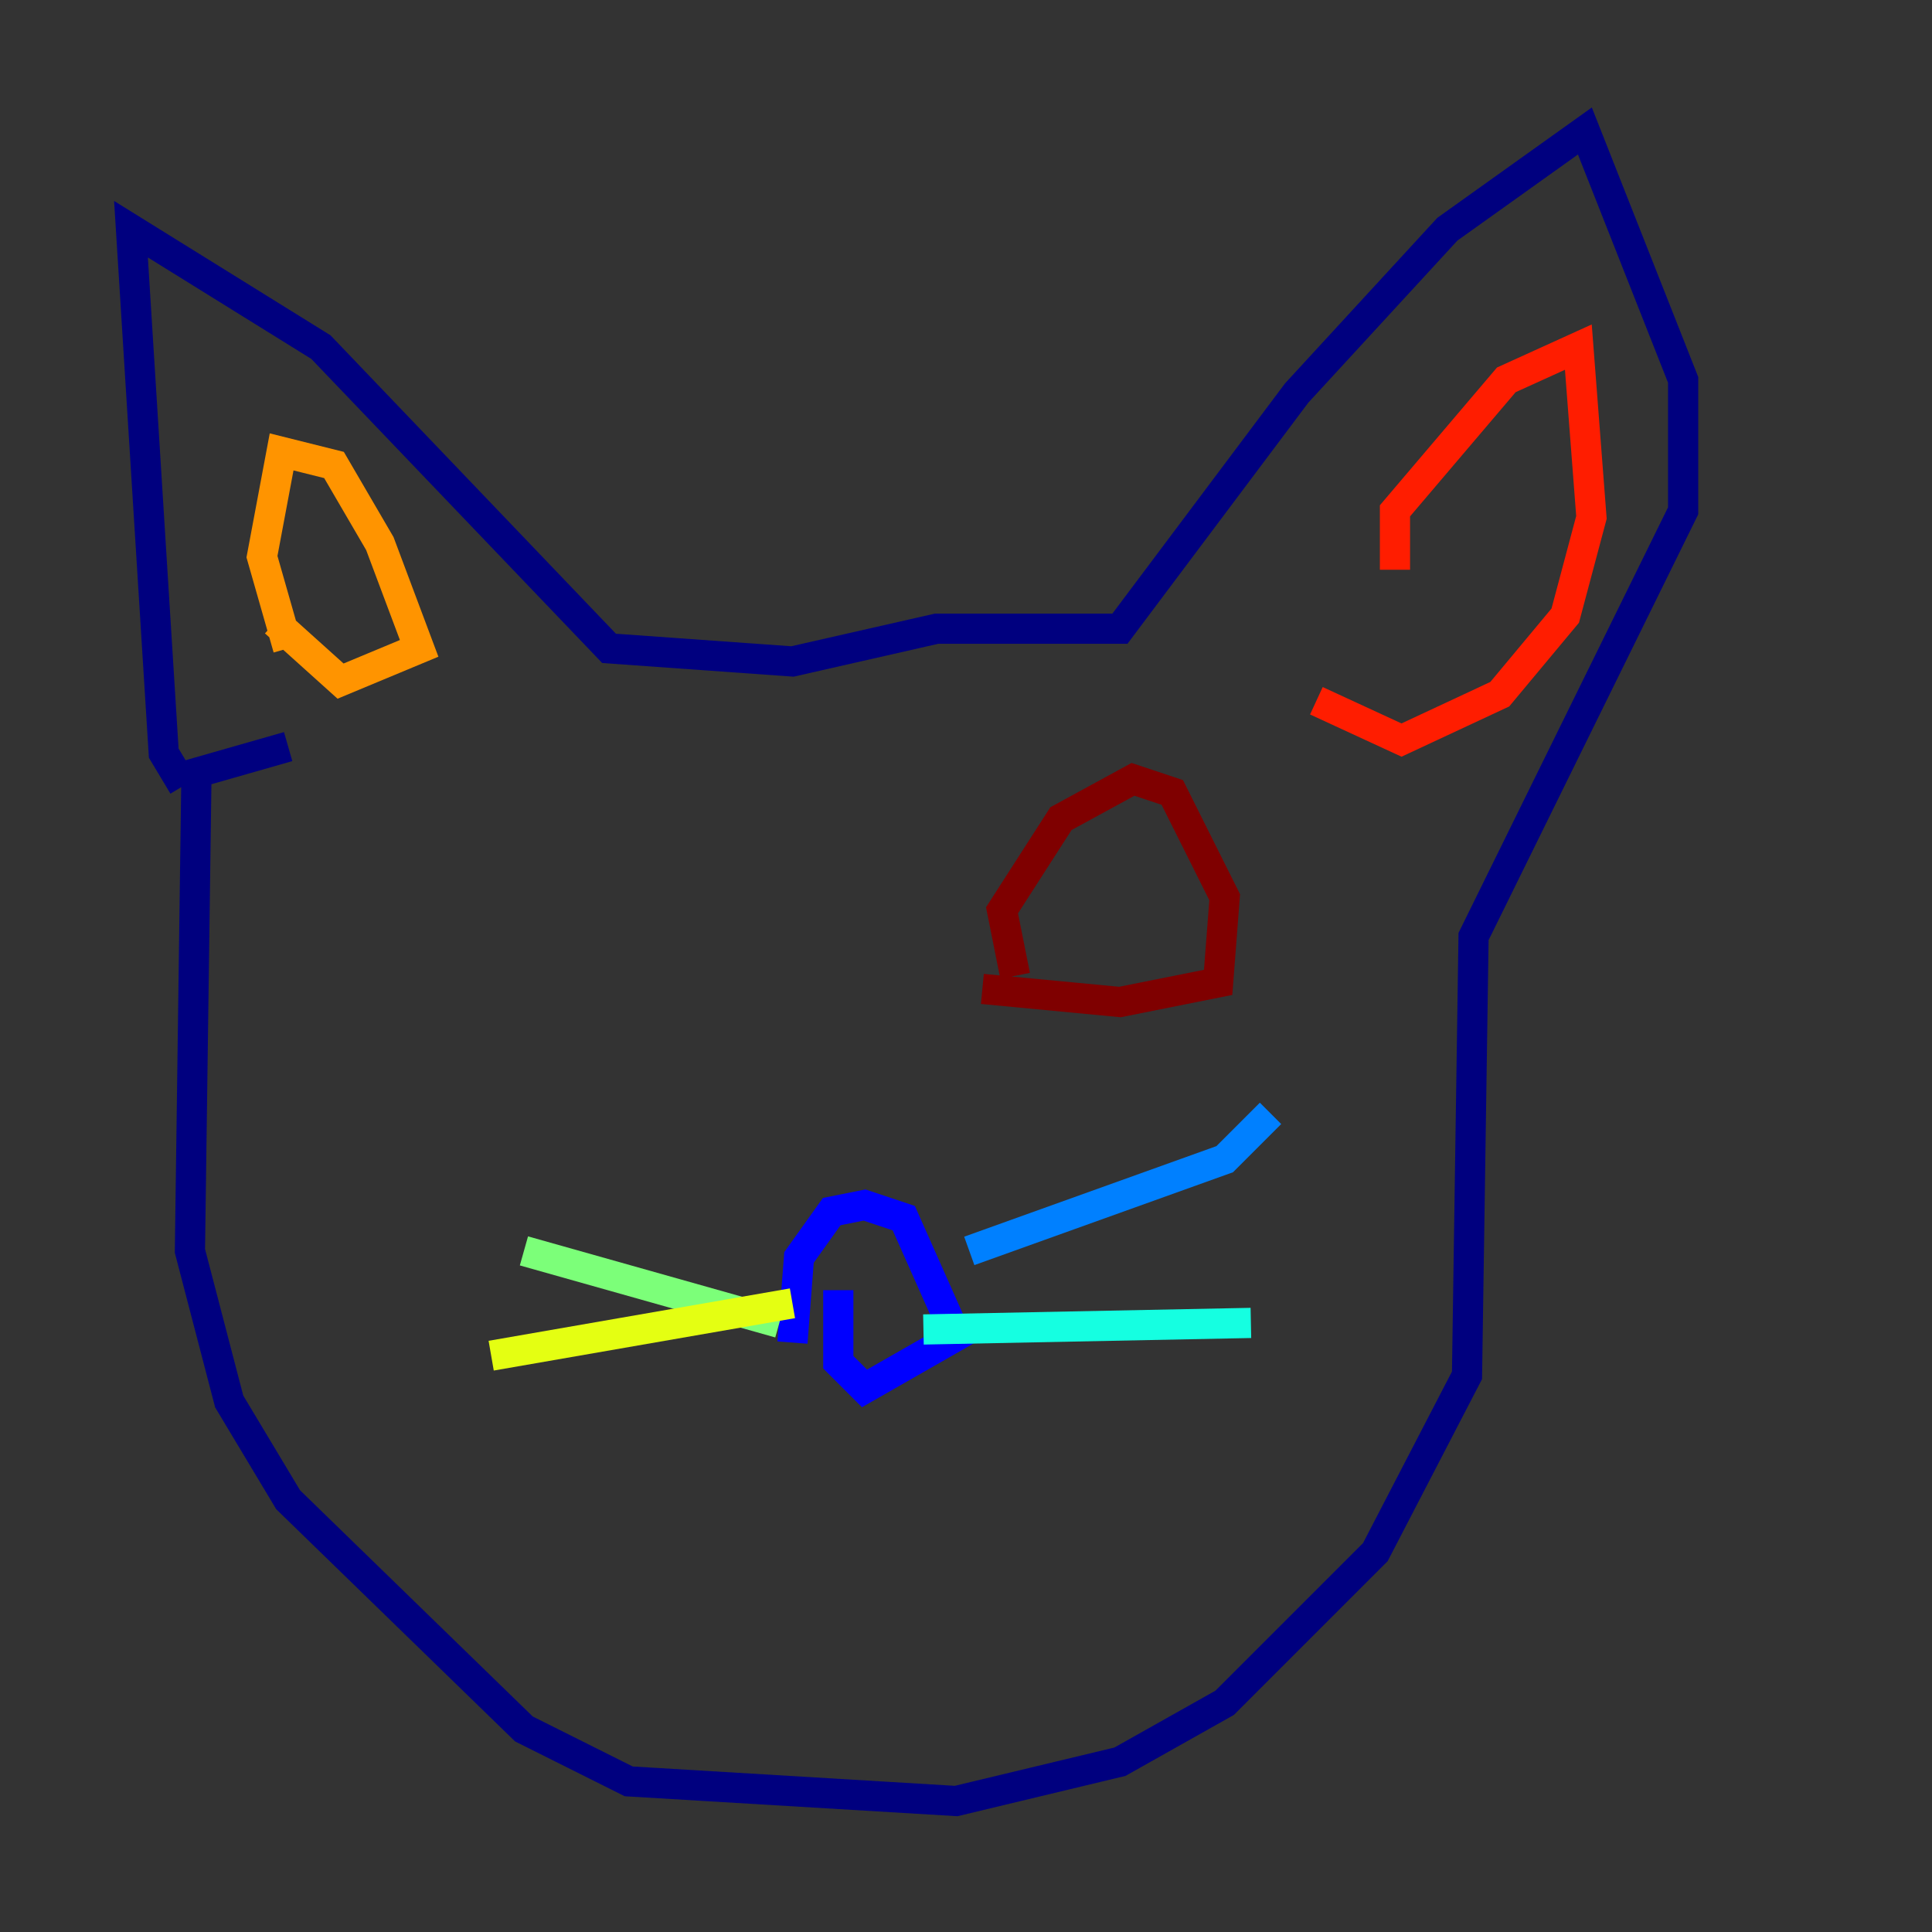 <?xml version="1.0" encoding="utf-8" ?>
<svg baseProfile="tiny" height="128" version="1.2" viewBox="0,0,128,128" width="128" xmlns="http://www.w3.org/2000/svg" xmlns:ev="http://www.w3.org/2001/xml-events" xmlns:xlink="http://www.w3.org/1999/xlink"><rect x="0" y="0" width="128" height="128" fill="#333333" stroke="none"/><defs /><polyline fill="none" points="12.149,52.068 10.848,49.898 8.678,15.186 21.261,22.997 40.352,42.956 52.502,43.824 62.047,41.654 74.197,41.654 85.912,26.034 95.891,15.186 105.003,8.678 111.512,25.166 111.512,33.844 97.627,62.047 97.193,91.119 91.119,102.834 81.139,112.814 74.197,116.719 63.349,119.322 41.654,118.02 34.712,114.549 19.091,99.363 15.186,92.854 12.583,82.875 13.017,51.2 19.091,49.464" stroke="#00007f" stroke-width="2" /><polyline fill="none" points="52.502,88.949 52.936,83.308 55.105,80.271 57.275,79.837 59.878,80.705 63.349,88.515 57.275,91.986 55.539,90.251 55.539,85.478" stroke="#0000ff" stroke-width="2" /><polyline fill="none" points="64.217,82.875 81.139,76.8 84.176,73.763" stroke="#0080ff" stroke-width="2" /><polyline fill="none" points="61.18,88.081 82.875,87.647" stroke="#15ffe1" stroke-width="2" /><polyline fill="none" points="51.634,87.647 34.712,82.875" stroke="#7cff79" stroke-width="2" /><polyline fill="none" points="52.502,86.346 32.542,89.817" stroke="#e4ff12" stroke-width="2" /><polyline fill="none" points="19.091,42.956 17.356,36.881 18.658,29.939 22.129,30.807 25.166,36.014 27.77,42.956 22.563,45.125 18.224,41.22" stroke="#ff9400" stroke-width="2" /><polyline fill="none" points="92.42,37.749 92.42,33.844 99.797,25.166 104.57,22.997 105.437,34.278 103.702,40.786 99.363,45.993 92.854,49.031 87.214,46.427" stroke="#ff1d00" stroke-width="2" /><polyline fill="none" points="67.254,64.651 66.386,60.312 70.291,54.237 75.064,51.634 77.668,52.502 81.139,59.444 80.705,65.085 74.197,66.386 65.085,65.519" stroke="#7f0000" stroke-width="2" /></svg>